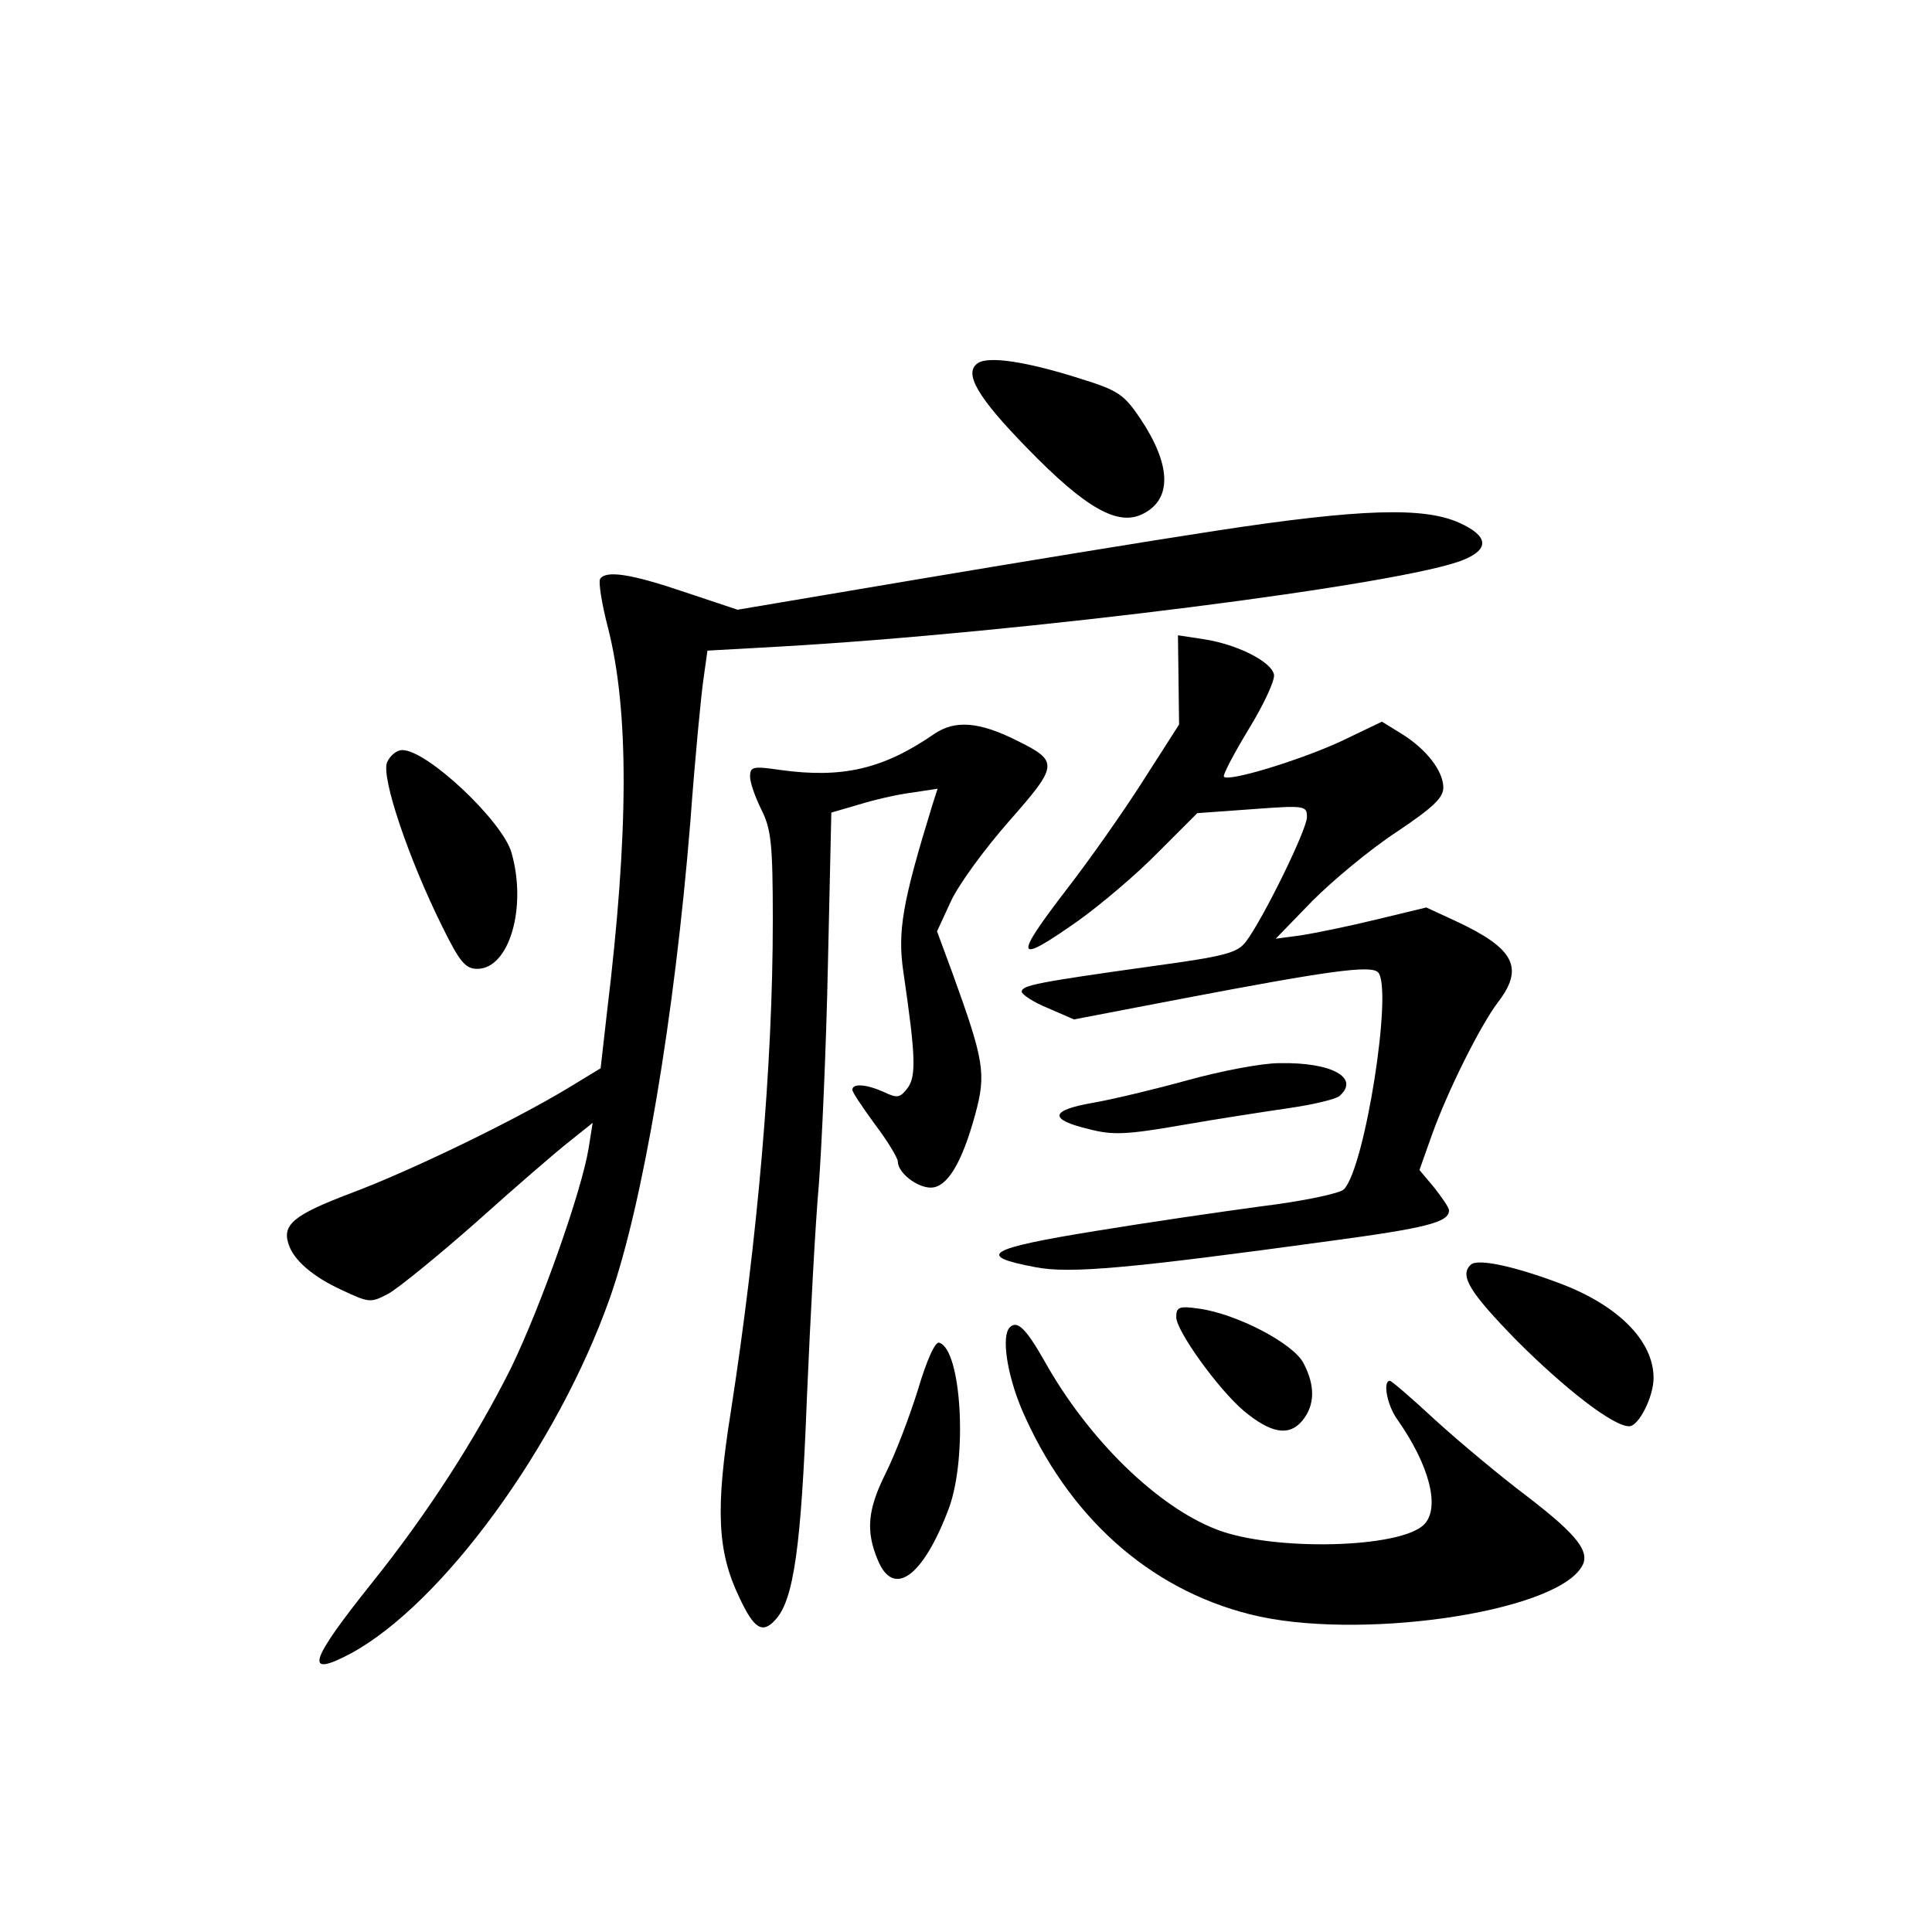 <?xml version="1.0" standalone="no"?>
<!DOCTYPE svg PUBLIC "-//W3C//DTD SVG 20010904//EN"
 "http://www.w3.org/TR/2001/REC-SVG-20010904/DTD/svg10.dtd">
<svg version="1.0" xmlns="http://www.w3.org/2000/svg"
 width="340pt" height="340pt" viewBox="0 0 340 340"
 preserveAspectRatio="xMidYMid meet">
<g transform="translate(0,340) scale(0.1,-0.1)"
fill="#000000" stroke="none">
<path d="M1721 2761 c-26 -17 -1 -60 87 -150 103 -106 160 -138 204 -115 51
26 49 86 -5 167 -29 43 -39 50 -107 71 -91 29 -160 40 -179 27z"/>
<path d="M2140 2466 c-118 -18 -356 -57 -528 -86 l-314 -53 -93 31 c-94 32
-139 39 -149 23 -3 -5 3 -44 14 -86 37 -145 37 -358 -2 -678 l-11 -97 -56 -34
c-94 -57 -277 -146 -384 -186 -100 -38 -121 -55 -109 -90 9 -28 43 -57 93 -80
49 -23 51 -23 82 -7 18 10 88 67 156 127 68 61 142 125 164 142 l40 32 -7 -44
c-12 -75 -84 -279 -137 -388 -62 -124 -147 -256 -244 -377 -111 -139 -121
-169 -38 -125 161 87 364 365 456 625 58 164 114 494 142 840 8 110 19 223 23
250 l7 50 125 7 c426 24 1104 110 1206 153 46 19 43 42 -8 65 -62 28 -173 25
-428 -14z"/>
<path d="M2074 2203 l1 -78 -64 -100 c-35 -55 -95 -140 -133 -189 -96 -125
-92 -135 20 -56 39 28 102 81 140 120 l69 69 97 7 c93 7 96 6 96 -14 0 -22
-78 -181 -108 -220 -15 -19 -37 -25 -162 -42 -207 -29 -231 -34 -232 -45 0 -5
21 -19 46 -29 l46 -20 193 37 c252 48 329 59 342 46 27 -27 -23 -345 -60 -382
-6 -7 -72 -21 -146 -30 -74 -10 -204 -29 -289 -43 -192 -31 -215 -44 -108 -64
61 -12 167 -2 518 46 171 23 210 33 210 54 0 5 -12 22 -26 40 l-26 31 22 62
c28 78 85 192 116 233 47 61 29 95 -74 143 l-52 24 -87 -21 c-49 -12 -108 -24
-133 -28 l-45 -6 65 67 c36 36 102 91 148 121 64 43 82 60 82 78 0 29 -30 68
-74 95 l-34 21 -73 -35 c-72 -33 -196 -71 -205 -62 -3 2 17 40 43 83 27 44 47
87 45 97 -5 23 -65 53 -123 62 l-46 7 1 -79z"/>
<path d="M1645 2109 c-91 -63 -163 -79 -272 -64 -48 7 -53 6 -53 -12 0 -10 9
-36 20 -58 17 -34 20 -59 20 -195 0 -255 -27 -562 -74 -865 -27 -170 -24 -245
15 -326 26 -56 41 -65 64 -39 32 35 45 129 55 390 6 140 15 309 21 375 5 66
13 240 16 388 l6 267 48 14 c26 8 68 18 93 21 l46 7 -9 -28 c-53 -172 -62
-223 -51 -296 21 -144 23 -182 7 -203 -13 -17 -18 -18 -41 -7 -31 14 -56 16
-56 4 0 -4 18 -31 40 -61 22 -29 40 -59 40 -65 0 -20 34 -46 58 -46 29 0 55
44 78 128 20 73 16 95 -40 250 l-27 73 24 52 c13 29 59 92 102 141 88 100 89
106 14 143 -66 33 -108 36 -144 12z"/>
<path d="M681 2058 c-10 -27 38 -169 97 -288 31 -63 41 -75 62 -75 56 0 88
108 60 205 -16 55 -148 180 -192 180 -10 0 -22 -10 -27 -22z"/>
<path d="M2090 1499 c-58 -16 -133 -34 -168 -40 -74 -13 -77 -29 -6 -46 42
-11 66 -10 164 7 63 11 148 24 189 30 41 6 80 15 88 21 37 32 -13 60 -106 58
-31 0 -103 -14 -161 -30z"/>
<path d="M2588 1174 c-20 -19 -1 -49 81 -133 86 -86 170 -151 198 -151 17 0
43 52 43 85 0 64 -60 126 -161 165 -84 32 -150 46 -161 34z"/>
<path d="M2070 1082 c0 -24 74 -127 119 -165 48 -40 80 -45 103 -17 22 27 23
61 2 101 -18 35 -118 87 -184 96 -35 5 -40 3 -40 -15z"/>
<path d="M1777 1064 c-15 -15 -5 -82 21 -144 81 -188 223 -316 402 -361 186
-47 533 2 583 83 17 26 -6 56 -96 125 -45 34 -116 93 -159 132 -42 39 -79 71
-82 71 -13 0 -5 -43 13 -68 57 -81 76 -156 47 -185 -42 -42 -265 -47 -364 -9
-105 40 -227 159 -304 297 -33 58 -48 72 -61 59z"/>
<path d="M1615 953 c-15 -48 -40 -113 -56 -145 -32 -64 -36 -102 -14 -154 28
-67 80 -28 125 92 33 90 22 279 -17 291 -7 3 -22 -30 -38 -84z"/>
</g>
</svg>
